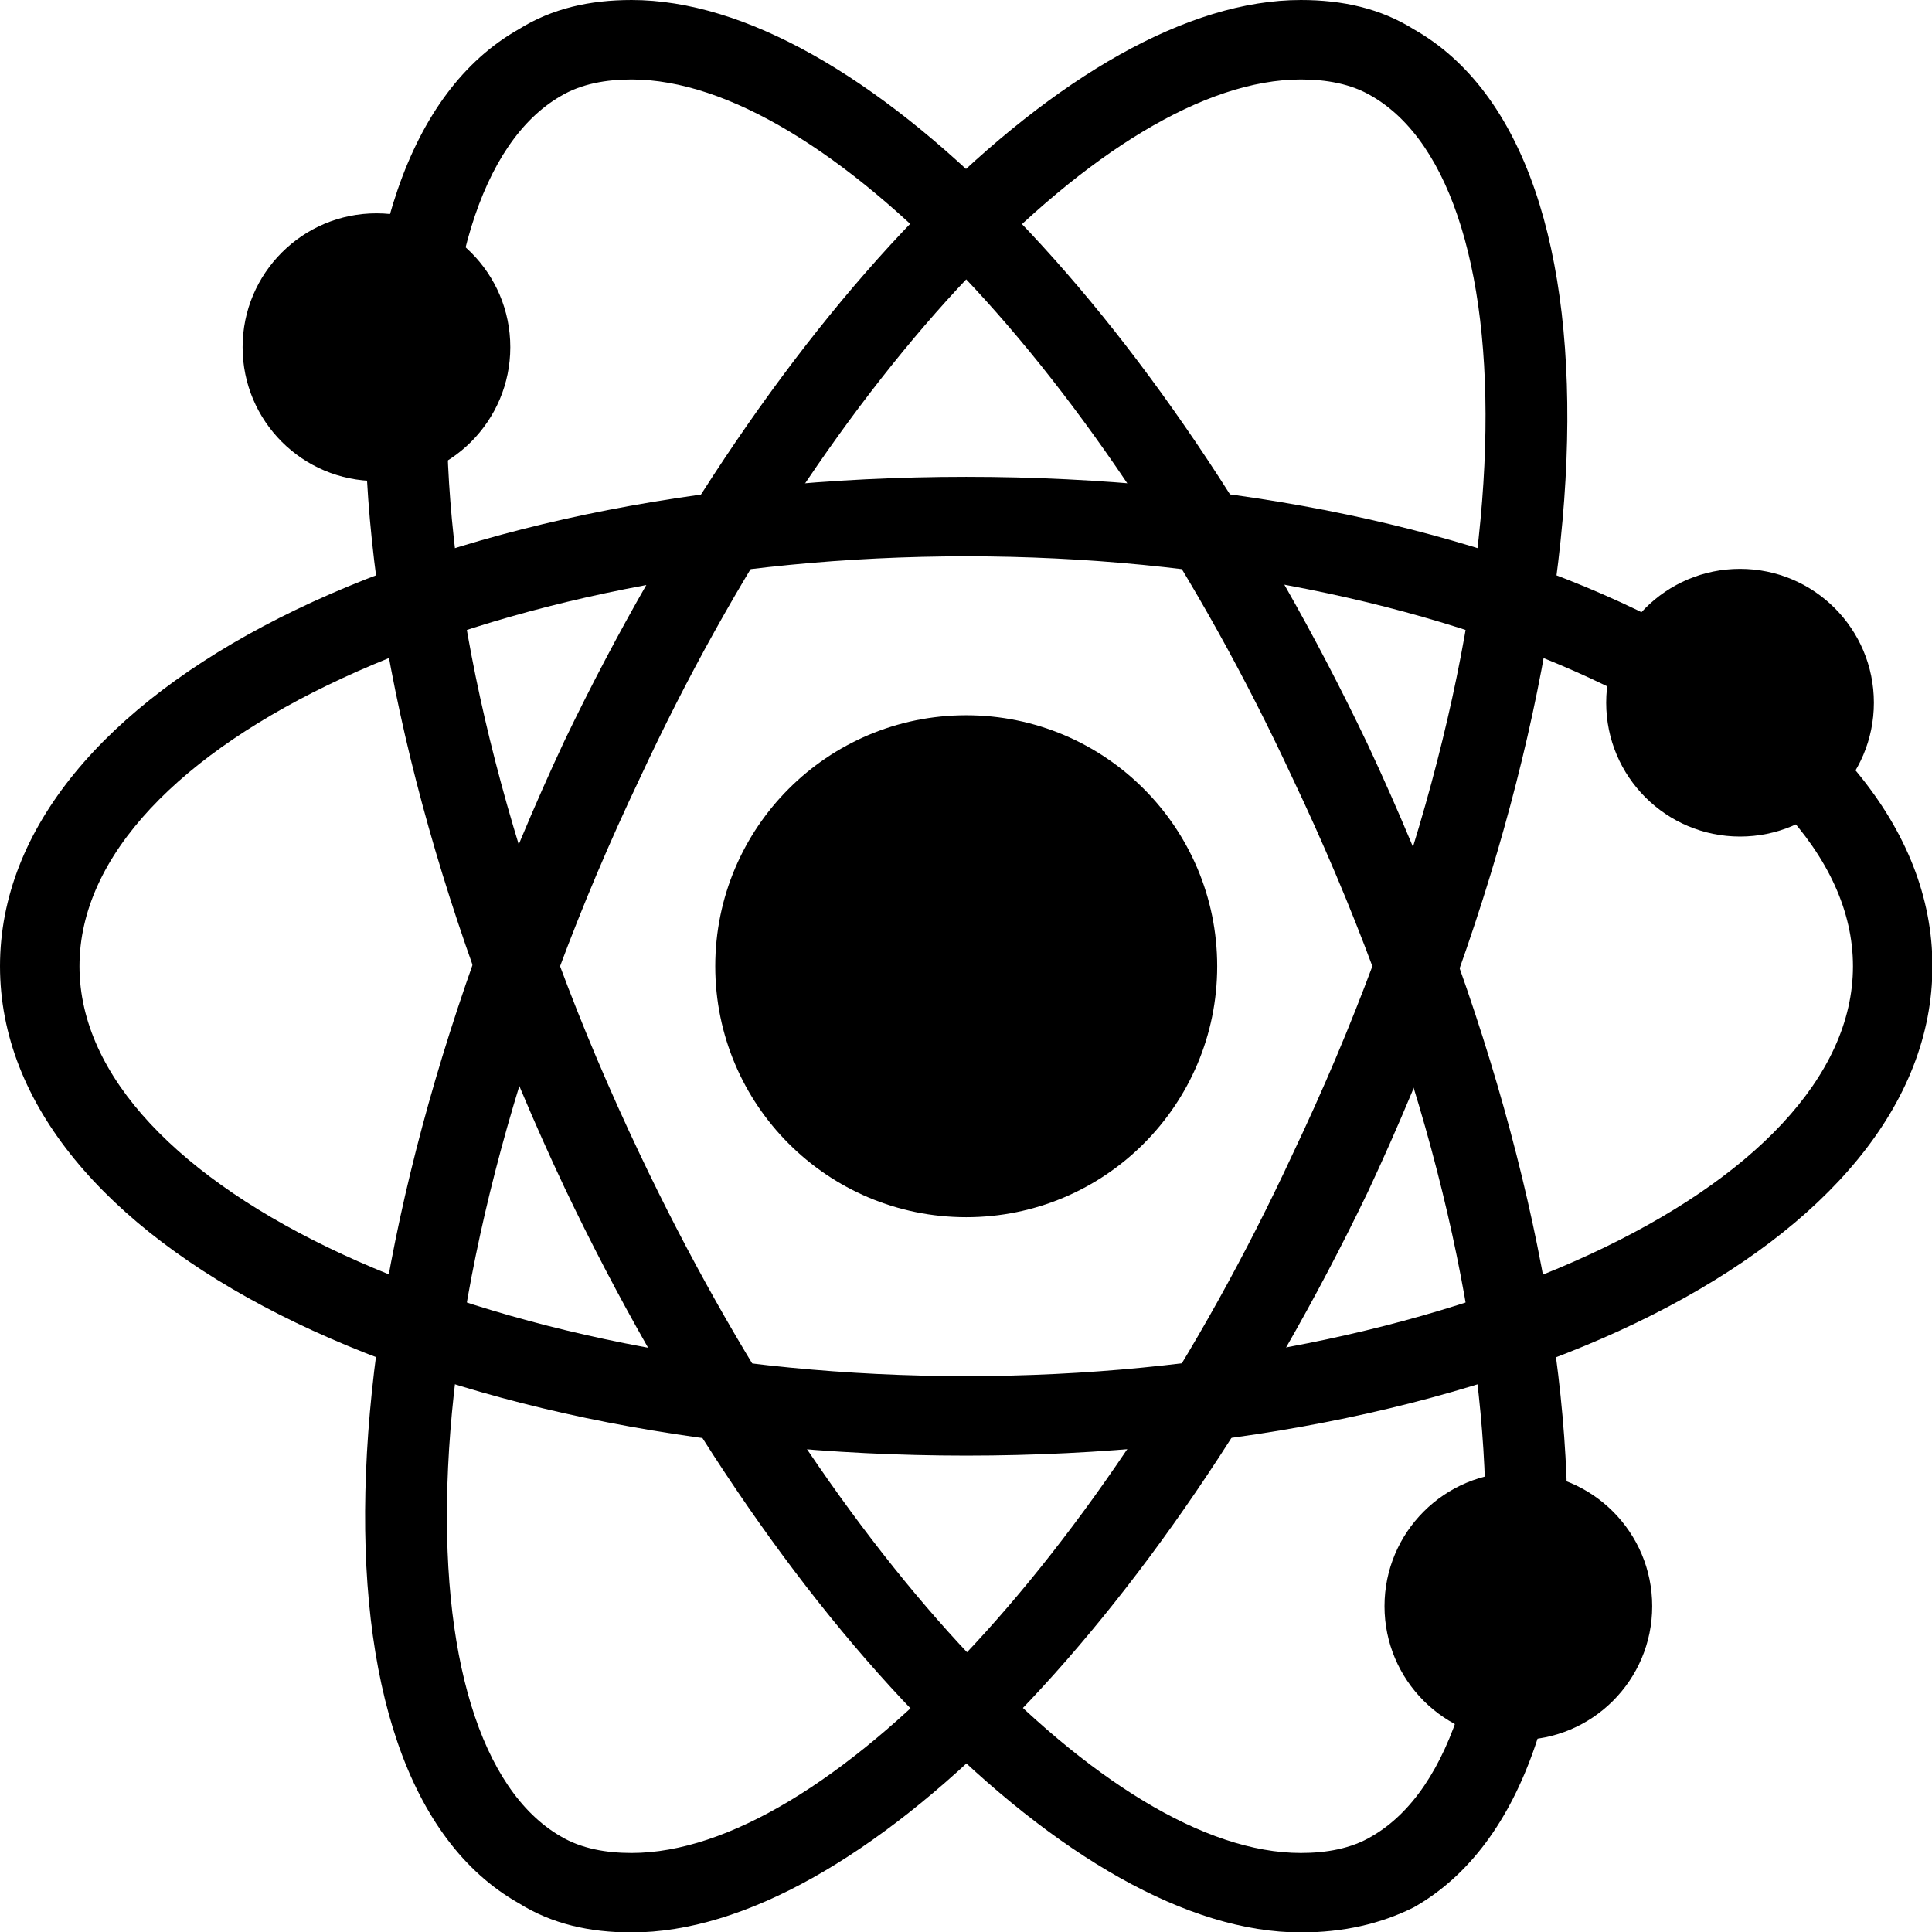 <svg data-v-423bf9ae="" xmlns="http://www.w3.org/2000/svg" viewBox="0 0 60 60" class="icon"><!----><!----><!----><!----><g data-v-423bf9ae="" id="260a2d7b-85a2-4c51-8931-5d14d14da76c" transform="matrix(1.299,0,0,1.299,-1.169,-1.169)" stroke="none" fill="black"><path d="M16 47.1c-1 0-1.9-.2-2.7-.7-5.3-3-4.8-15.2 1.1-27.8C19.4 8.2 26.6.9 32 .9c1 0 1.9.2 2.7.7 5.3 3 4.8 15.2-1.1 27.8-5 10.4-12.2 17.7-17.6 17.7zM32 2.8c-4.6 0-11.3 7-15.8 16.7-5.9 12.4-5.7 23.1-1.9 25.3.5.3 1.1.4 1.7.4 4.6 0 11.3-7 15.8-16.7 5.9-12.4 5.7-23.1 1.9-25.3-.5-.3-1.1-.4-1.7-.4z"></path><path d="M32 47.1c-5.4 0-12.6-7.3-17.6-17.8C8.5 16.8 8 4.6 13.3 1.6c.8-.5 1.7-.7 2.7-.7 5.4 0 12.6 7.3 17.6 17.8 5.9 12.6 6.4 24.8 1.1 27.8-.8.4-1.7.6-2.7.6zM16 2.8c-.6 0-1.2.1-1.7.4-3.8 2.2-4 12.9 1.9 25.3 4.6 9.7 11.2 16.7 15.8 16.7.6 0 1.2-.1 1.7-.4 3.8-2.2 4-12.9-1.9-25.3C27.3 9.8 20.6 2.8 16 2.8z"></path><path d="M24 35.7C11 35.7.9 30.6.9 24S11 12.3 24 12.3 47.1 17.4 47.1 24 37 35.7 24 35.7zm0-21.5c-11.5 0-21.2 4.5-21.2 9.8s9.7 9.8 21.2 9.8 21.2-4.5 21.2-9.8-9.7-9.8-21.2-9.8z"></path><circle cx="42.5" cy="17.7" r="3.2"></circle><circle cx="24" cy="24" r="6"></circle><g><circle cx="9.9" cy="9.2" r="3.2"></circle></g><g><circle cx="37.2" cy="39.3" r="3.2"></circle></g></g><!----></svg>
